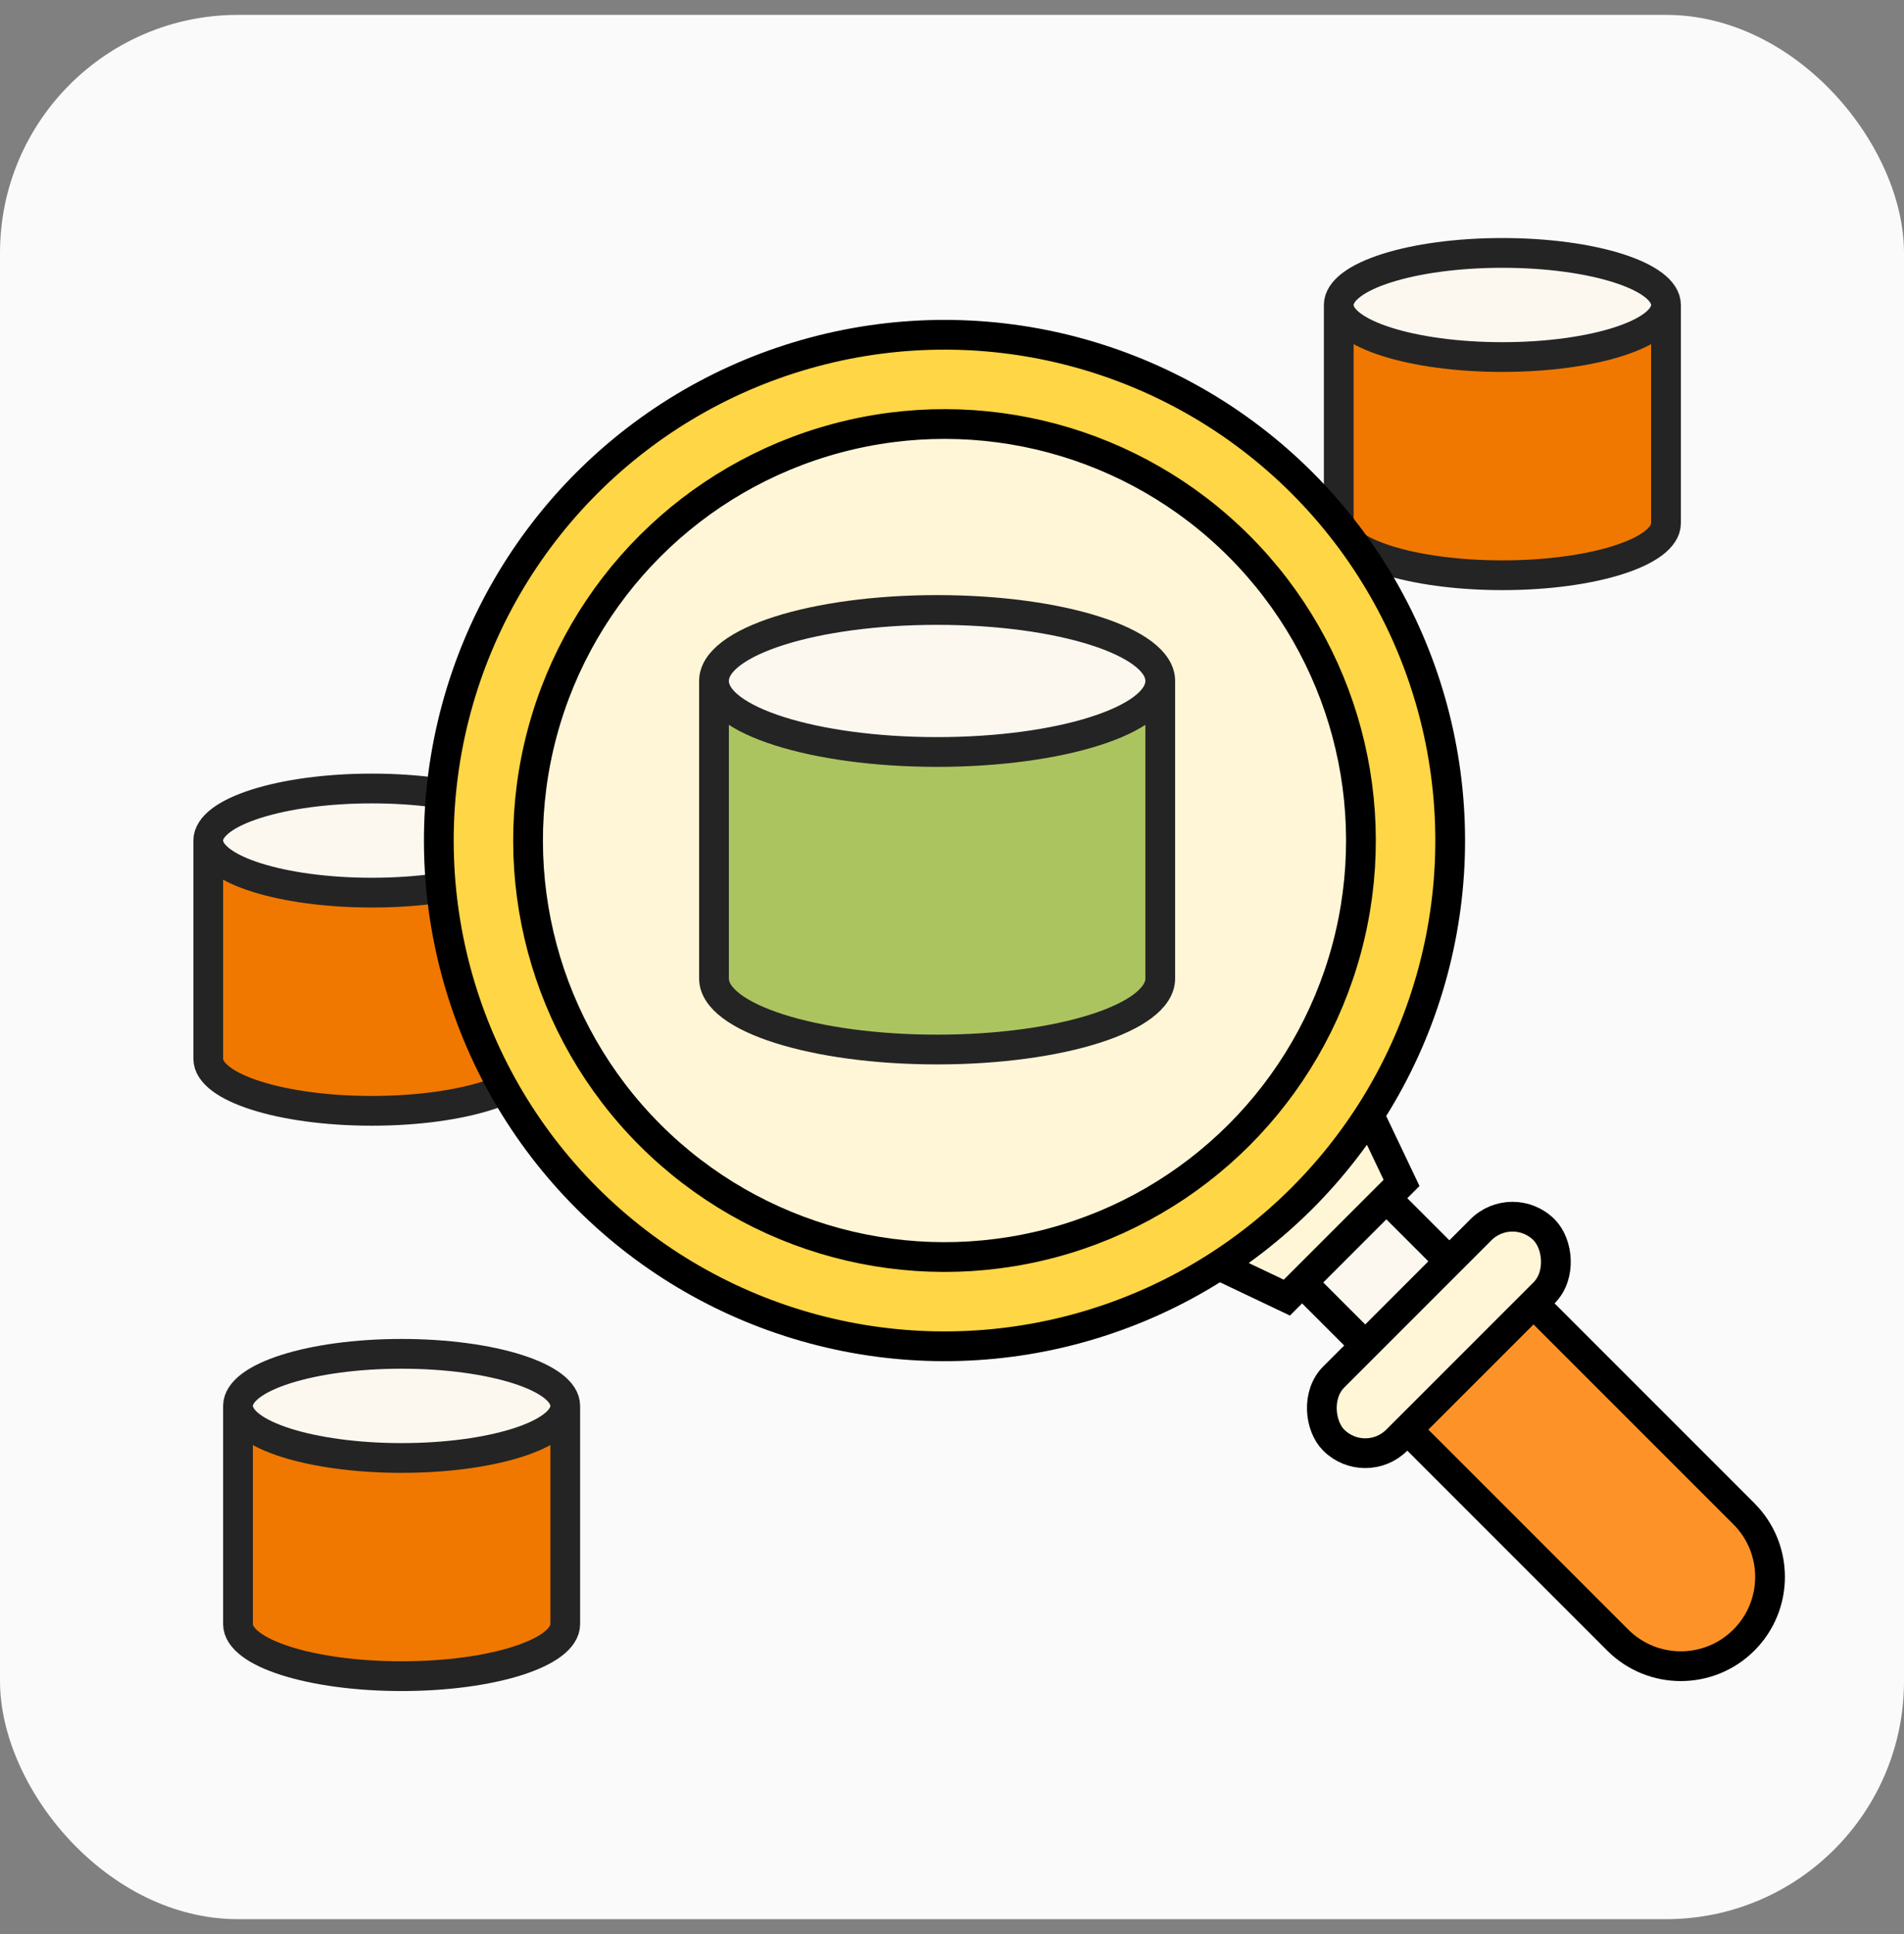 <svg width="64" height="65" viewBox="0 0 64 65" fill="none" xmlns="http://www.w3.org/2000/svg">
    <rect x="0" y="0" width="64" height="65" fill="#808080" stroke="none"/>
    <g clip-path="url(#clip0_12448_17521)">
        <rect y="0.5" width="64" height="64" rx="8" fill="#FAFAFA"/>
        <path d="M56 9.967C56 10.981 53.538 11.803 50.5 11.803C47.462 11.803 45 10.981 45 9.967L45 17.663C45 18.678 47.462 19.5 50.5 19.5C53.538 19.5 56 18.678 56 17.663L56 9.967Z" fill="#F07800"/>
        <path d="M56 10.25C56 9.284 53.538 8.5 50.5 8.5C47.462 8.5 45 9.284 45 10.25C45 11.216 47.462 12 50.5 12C53.538 12 56 11.216 56 10.25Z" fill="#FCF8F0"/>
        <path d="M56 10.25C56 9.284 53.538 8.5 50.5 8.5C47.462 8.5 45 9.284 45 10.25M56 10.25C56 11.216 53.538 12 50.5 12C47.462 12 45 11.216 45 10.25M56 10.25L56 17.583C56 18.55 53.538 19.333 50.5 19.333C47.462 19.333 45 18.55 45 17.583L45 10.25" stroke="#242424"/>
        <path d="M18 27.967C18 28.981 15.538 29.803 12.5 29.803C9.462 29.803 7 28.981 7 27.967L7 35.663C7 36.678 9.462 37.5 12.5 37.5C15.538 37.5 18 36.678 18 35.663L18 27.967Z" fill="#F07800"/>
        <path d="M18 28.25C18 27.284 15.538 26.5 12.5 26.5C9.462 26.5 7 27.284 7 28.25C7 29.216 9.462 30 12.5 30C15.538 30 18 29.216 18 28.25Z" fill="#FCF8F0"/>
        <path d="M18 28.25C18 27.284 15.538 26.5 12.5 26.5C9.462 26.5 7 27.284 7 28.25M18 28.25C18 29.216 15.538 30 12.5 30C9.462 30 7 29.216 7 28.25M18 28.25L18 35.583C18 36.55 15.538 37.333 12.5 37.333C9.462 37.333 7 36.55 7 35.583L7 28.25" stroke="#242424"/>
        <path d="M50.133 43.805L46.597 40.27L43.769 43.098L47.304 46.634L50.133 43.805Z" fill="#FCF8F0" stroke="black"/>
        <path d="M40.381 42.244L43.256 43.611L47.111 39.756L45.743 36.881L40.381 42.244Z" fill="#FFF6D7" stroke="black" stroke-linecap="round"/>
        <circle r="17" transform="matrix(-0.707 0.707 0.707 0.707 31.748 28.249)" fill="#FFD645" stroke="black"/>
        <path d="M58.619 55.119C59.79 53.947 59.79 52.048 58.619 50.876L50.134 42.391L45.891 46.634L54.376 55.119C55.548 56.291 57.447 56.291 58.619 55.119Z" fill="#FD9328" stroke="black"/>
        <circle r="14" transform="matrix(-0.707 0.707 0.707 0.707 31.748 28.249)" fill="#FFF6D7" stroke="black"/>
        <rect y="0.707" width="10" height="3" rx="1.5" transform="matrix(-0.707 0.707 0.707 0.707 50.34 39.77)" fill="#FFF6D7" stroke="black"/>
        <path d="M19 46.967C19 47.981 16.538 48.803 13.5 48.803C10.462 48.803 8 47.981 8 46.967L8 54.663C8 55.678 10.462 56.5 13.5 56.5C16.538 56.5 19 55.678 19 54.663L19 46.967Z" fill="#F07800"/>
        <path d="M19 47.25C19 46.283 16.538 45.5 13.5 45.5C10.462 45.5 8 46.283 8 47.25C8 48.217 10.462 49 13.5 49C16.538 49 19 48.217 19 47.25Z" fill="#FCF8F0"/>
        <path d="M19 47.25C19 46.283 16.538 45.5 13.5 45.5C10.462 45.5 8 46.283 8 47.25M19 47.25C19 48.217 16.538 49 13.5 49C10.462 49 8 48.217 8 47.25M19 47.25L19 54.583C19 55.55 16.538 56.333 13.5 56.333C10.462 56.333 8 55.55 8 54.583L8 47.25" stroke="#242424"/>
        <path d="M39 22.5C39 23.883 35.642 25.005 31.5 25.005C27.358 25.005 24 23.883 24 22.5L24 32.995C24 34.379 27.358 35.5 31.5 35.5C35.642 35.5 39 34.379 39 32.995L39 22.5Z" fill="#ACC460"/>
        <path d="M39 22.886C39 21.568 35.642 20.5 31.5 20.5C27.358 20.5 24 21.568 24 22.886C24 24.204 27.358 25.273 31.5 25.273C35.642 25.273 39 24.204 39 22.886Z" fill="#FCF8F0"/>
        <path d="M39 22.886C39 21.568 35.642 20.5 31.5 20.5C27.358 20.5 24 21.568 24 22.886M39 22.886C39 24.204 35.642 25.273 31.5 25.273C27.358 25.273 24 24.204 24 22.886M39 22.886L39 32.886C39 34.204 35.642 35.273 31.5 35.273C27.358 35.273 24 34.204 24 32.886L24 22.886" stroke="#242424"/>
    </g>
    <defs>
        <clipPath id="clip0_12448_17521">
            <rect y="0.5" width="64" height="64" rx="8" fill="white"/>
        </clipPath>
    </defs>
</svg>
